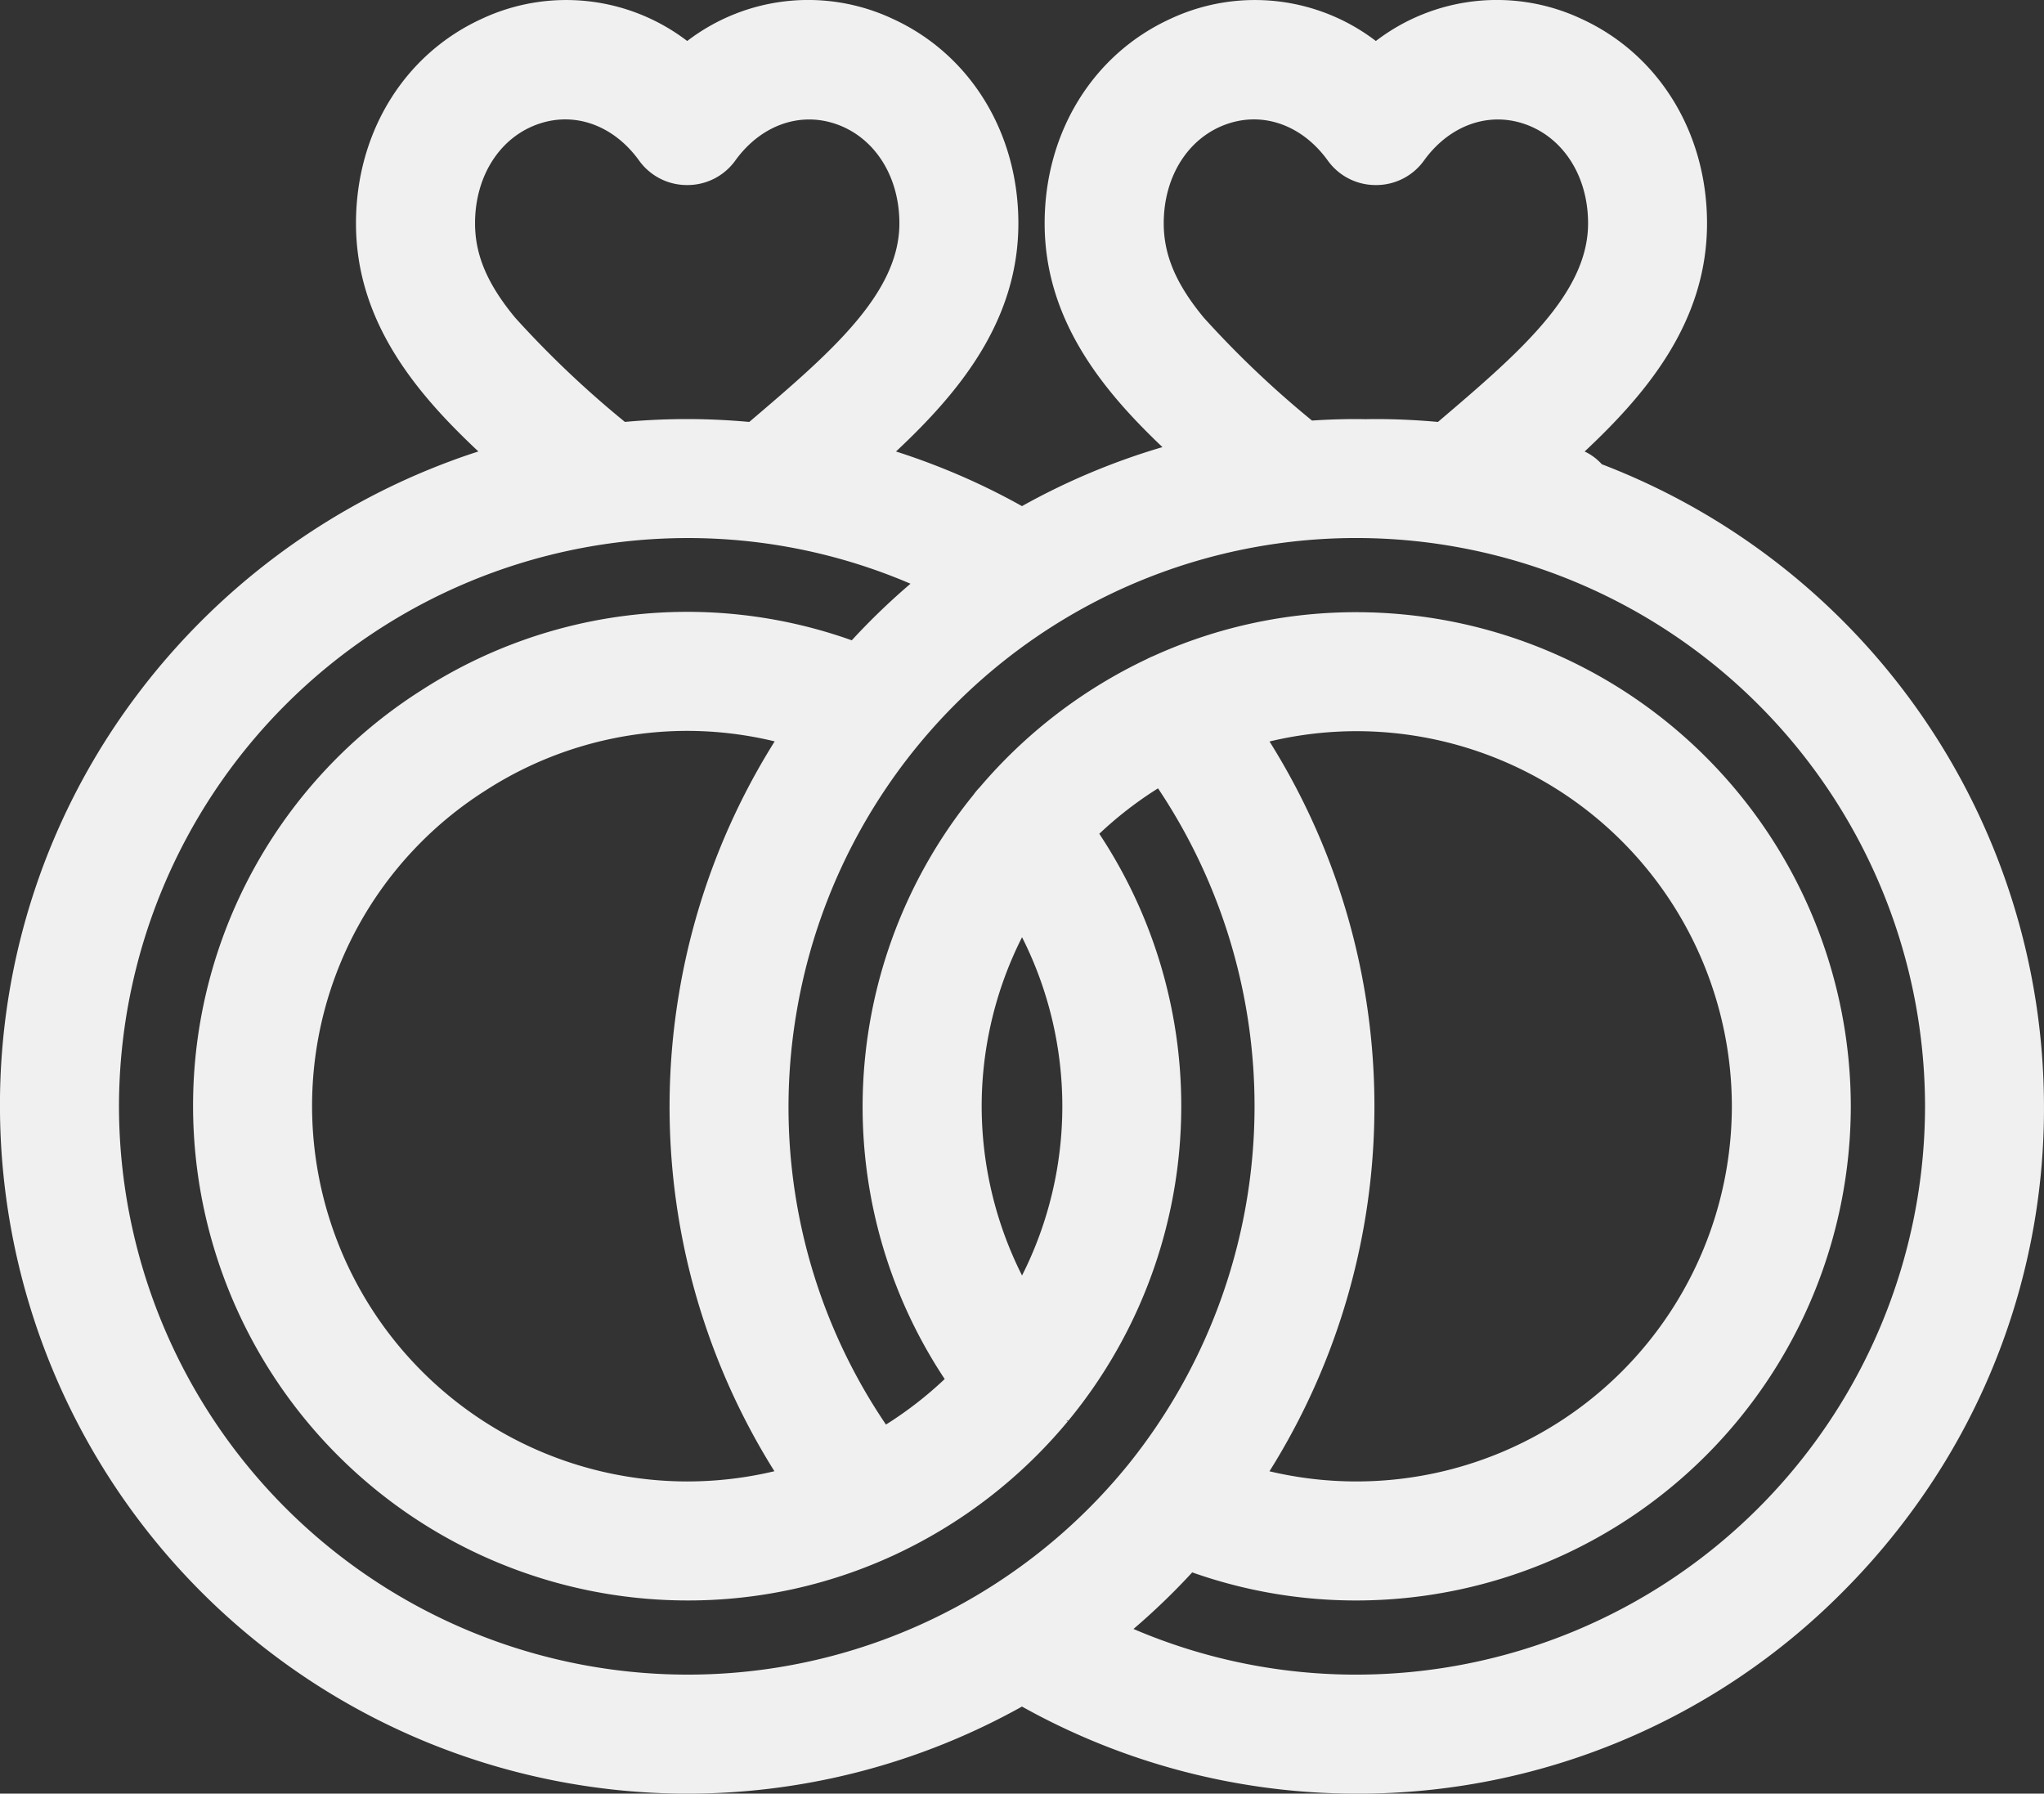 <svg xmlns="http://www.w3.org/2000/svg" width="178.505" height="156.624" viewBox="0 0 178.505 156.624">
  <rect x="0" y="0" width="178.505" height="156.624" fill="#333333" stroke="none"/>
  <path id="Path_83993" data-name="Path 83993" d="M-460.74,99.922a4.763,4.763,0,0,0-1.5-1.114c5.321-4.989,10.687-11.256,10.687-19.924,0-7.932-4.218-14.781-11.005-17.872a17.371,17.371,0,0,0-17.916,1.95A17.388,17.388,0,0,0-498.4,61.019c-6.784,3.094-11,9.936-11,17.865,0,8.444,5.1,14.614,10.288,19.541a59.721,59.721,0,0,0-12.267,5.153,59.257,59.257,0,0,0-7.72-3.615q-1.624-.627-3.282-1.155c5.321-4.989,10.687-11.256,10.687-19.924,0-7.932-4.218-14.781-11.005-17.872a17.371,17.371,0,0,0-17.916,1.95,17.388,17.388,0,0,0-17.927-1.943c-6.784,3.094-11,9.936-11,17.865,0,8.662,5.369,14.932,10.69,19.921-.778.25-1.549.514-2.316.8a60.72,60.72,0,0,0-27.565,20.555,59.458,59.458,0,0,0-11.9,35.833,60.083,60.083,0,0,0,60.016,60.016,60.016,60.016,0,0,0,29.237-7.606,60.015,60.015,0,0,0,29.237,7.606,59.606,59.606,0,0,0,42.418-17.6,61.23,61.23,0,0,0,8.936-11.355,59.287,59.287,0,0,0,8.662-31.063A60.112,60.112,0,0,0-460.74,99.922Zm-34.755-12.794C-497.921,84.2-499,81.656-499,78.884c0-4.184,2.227-7.606,5.677-8.723,3.149-1.021,6.462.216,8.641,3.228a5.138,5.138,0,0,0,4.211,2.152,5.136,5.136,0,0,0,4.208-2.152c2.179-3.008,5.492-4.242,8.651-3.221,3.443,1.117,5.671,4.536,5.671,8.717,0,6.161-6.068,11.345-13.109,17.341-1.857-.168-3.68-.25-5.42-.25-.29,0-.583.006-.876.01-.263,0-.526-.01-.791-.01q-1.962,0-3.915.13A86.314,86.314,0,0,1-495.495,87.128Zm-63.649-8.244c0-4.184,2.227-7.606,5.677-8.723,3.149-1.021,6.462.216,8.641,3.228a5.138,5.138,0,0,0,4.211,2.152,5.136,5.136,0,0,0,4.208-2.152c2.179-3.008,5.492-4.242,8.651-3.221,3.443,1.117,5.671,4.536,5.671,8.717,0,6.161-6.068,11.345-13.109,17.341-1.857-.168-3.68-.25-5.42-.25-1.782,0-3.611.082-5.444.247a87.442,87.442,0,0,1-9.577-9.093C-558.061,84.2-559.144,81.656-559.144,78.884Zm44.991,119.089a49.445,49.445,0,0,1-26.462,7.641,49.68,49.68,0,0,1-49.624-49.624,49.68,49.68,0,0,1,49.624-49.624,49.283,49.283,0,0,1,19.5,3.988,59.325,59.325,0,0,0-5.129,4.941,42.779,42.779,0,0,0-37.608,4.379,42.953,42.953,0,0,0-19.917,36.316,43.2,43.2,0,0,0,43.151,43.148,42.769,42.769,0,0,0,18.036-3.944,43.448,43.448,0,0,0,15.2-11.691l-.13-.11.171.062.021-.027a43.2,43.2,0,0,0,9.851-27.438,43.03,43.03,0,0,0-7.158-23.8,32.956,32.956,0,0,1,5.129-3.968,49.907,49.907,0,0,1-2.553,58.988A49.583,49.583,0,0,1-514.153,197.973ZM-533,187.852a32.946,32.946,0,0,1-7.617.894,32.8,32.8,0,0,1-32.759-32.756,32.6,32.6,0,0,1,15.124-27.565,32.541,32.541,0,0,1,17.615-5.222,32.662,32.662,0,0,1,7.661.918,59.837,59.837,0,0,0-8.381,22.162A59.881,59.881,0,0,0-533,187.852Zm18.1-31.861a32.8,32.8,0,0,1,3.526-14.771,32.768,32.768,0,0,1,0,29.542A32.931,32.931,0,0,1-514.9,155.99Zm32.759,49.624a49.309,49.309,0,0,1-19.5-3.988,59.72,59.72,0,0,0,5.129-4.941,42.873,42.873,0,0,0,14.367,2.453,43.2,43.2,0,0,0,43.148-43.148,43.2,43.2,0,0,0-43.148-43.151,42.711,42.711,0,0,0-17.766,3.831,5.014,5.014,0,0,0-.555.257,43.663,43.663,0,0,0-14.6,11.2,5.326,5.326,0,0,0-.555.665,43.209,43.209,0,0,0-9.676,27.2,43,43,0,0,0,7.168,23.81,33.023,33.023,0,0,1-5.129,3.975,49.363,49.363,0,0,1-7.836-35.839A49.7,49.7,0,0,1-508.6,114a49.472,49.472,0,0,1,26.462-7.637,49.68,49.68,0,0,1,49.624,49.624A49.68,49.68,0,0,1-482.141,205.614Zm-7.62-81.485a32.748,32.748,0,0,1,7.62-.9,32.793,32.793,0,0,1,32.756,32.759,32.792,32.792,0,0,1-32.756,32.756,32.922,32.922,0,0,1-7.624-.887A59.981,59.981,0,0,0-480.6,155.99,59.954,59.954,0,0,0-489.761,124.129Z" transform="translate(600.63 -59.382)" fill="#f0f0f0"/>
</svg>
